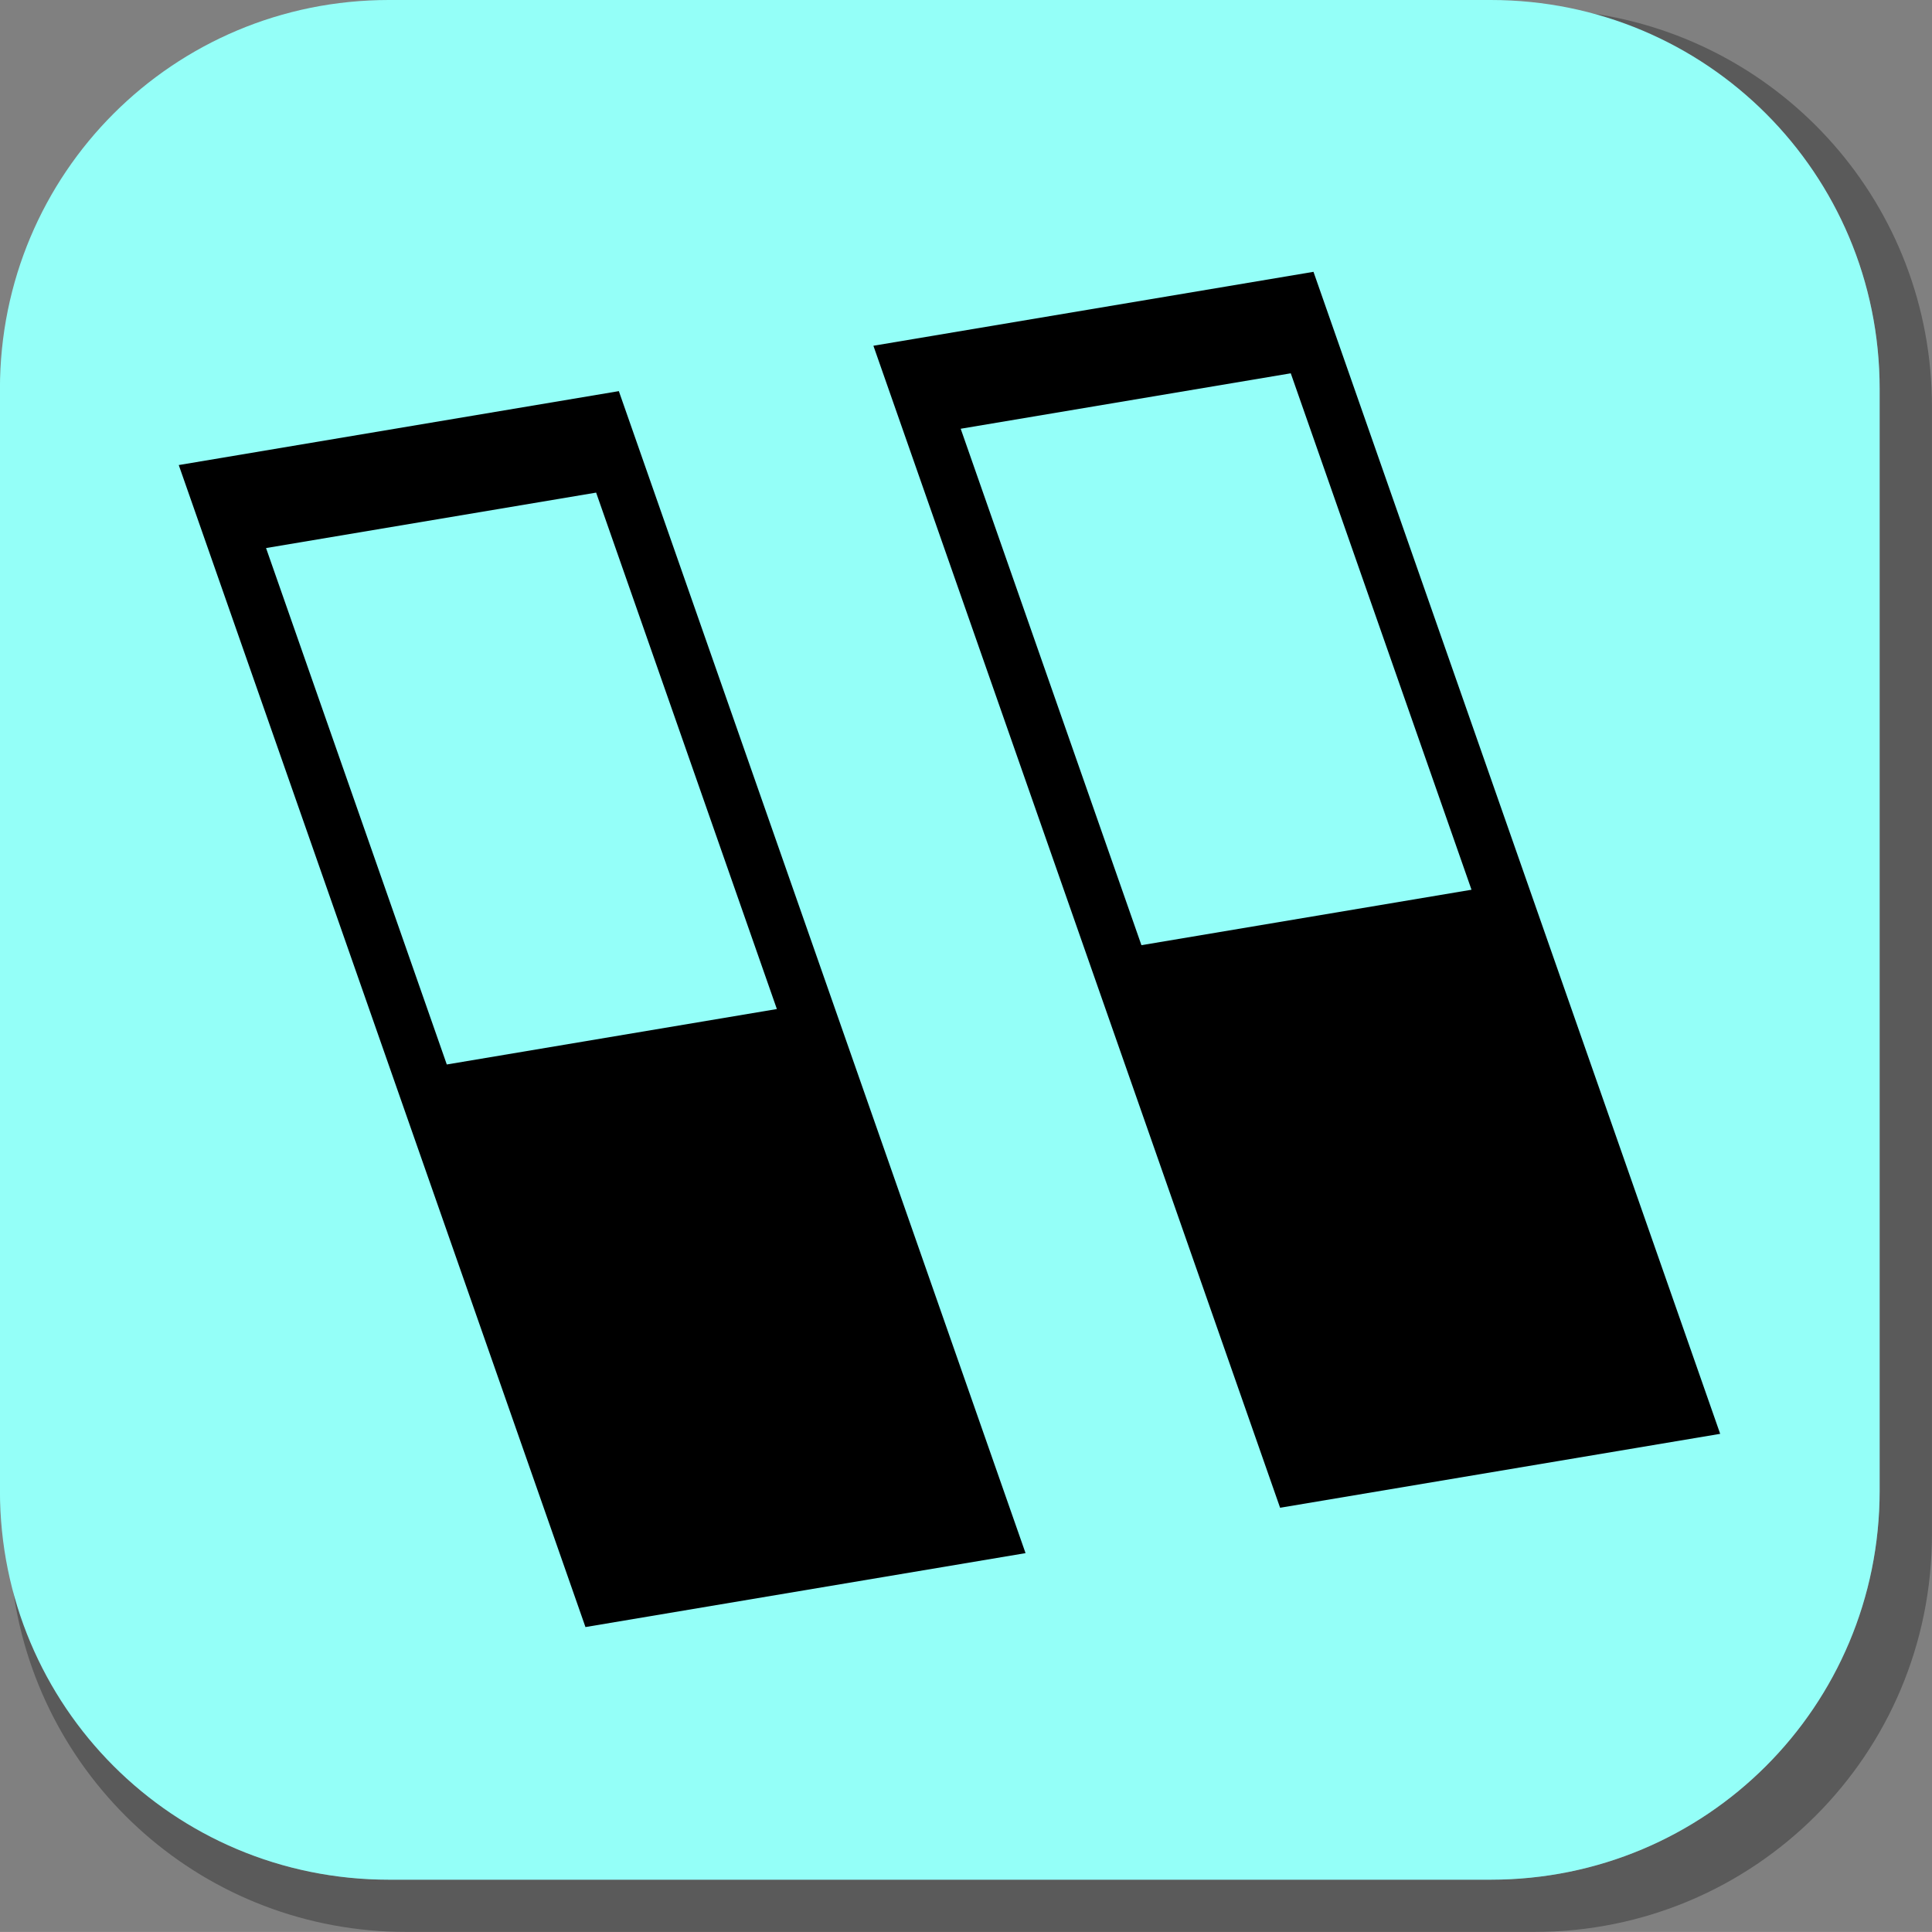 <svg version="1.1" xmlns="http://www.w3.org/2000/svg" xmlns:xlink="http://www.w3.org/1999/xlink" width="35.125" height="35.124" viewBox="0,0,35.125,35.124"><rect x="0" y="0" width="35.125" height="35.124" fill="#808080" stroke="none"/><g transform="translate(-222.438,-162.438)"><g data-paper-data="{&quot;isPaintingLayer&quot;:true}" stroke-miterlimit="10" stroke-dasharray="" stroke-dashoffset="0" style="mix-blend-mode: normal"><path d="M257.562,169.832v20.498c0,4.007 -3.225,7.232 -7.232,7.232h-20.5c-3.661,0 -6.661,-2.694 -7.154,-6.215c0.795,3.035 3.541,5.264 6.832,5.264h20.033c3.917,0 7.07,-3.154 7.07,-7.07v-20.033c0,-3.298 -2.239,-6.045 -5.283,-6.834c3.53,0.485 6.234,3.491 6.234,7.158z" fill-opacity="0.298" fill="#000000" fill-rule="evenodd" stroke="none" stroke-width="4.542" stroke-linecap="round" stroke-linejoin="round"/><path d="M229.507,162.438h20.034c3.917,0 7.07,3.153 7.07,7.07v20.034c0,3.917 -3.153,7.07 -7.07,7.07h-20.034c-3.917,0 -7.07,-3.153 -7.07,-7.07v-20.034c0,-3.917 3.153,-7.07 7.07,-7.07z" fill="#94fff8" fill-rule="evenodd" stroke="none" stroke-width="4.439" stroke-linecap="round" stroke-linejoin="round"/><g fill-rule="nonzero" stroke-width="0" stroke-linecap="butt" stroke-linejoin="miter"><g data-paper-data="{&quot;index&quot;:null}"><path d="M245.711,189.85l-7.394,-21.126l8.001,-1.344l7.394,21.126z" fill="#000000" stroke="none"/><path d="M243.19,179.622l-3.286,-9.389l6.001,-1.008l3.286,9.389z" fill="#94fff9" stroke="#000000"/></g><g data-paper-data="{&quot;index&quot;:null}"><path d="M233.082,192.019l-7.394,-21.126l8.001,-1.344l7.394,21.126z" fill="#000000" stroke="none"/><path d="M230.561,181.791l-3.286,-9.389l6.001,-1.008l3.286,9.389z" fill="#94fff9" stroke="#000000"/></g></g></g></g></svg>